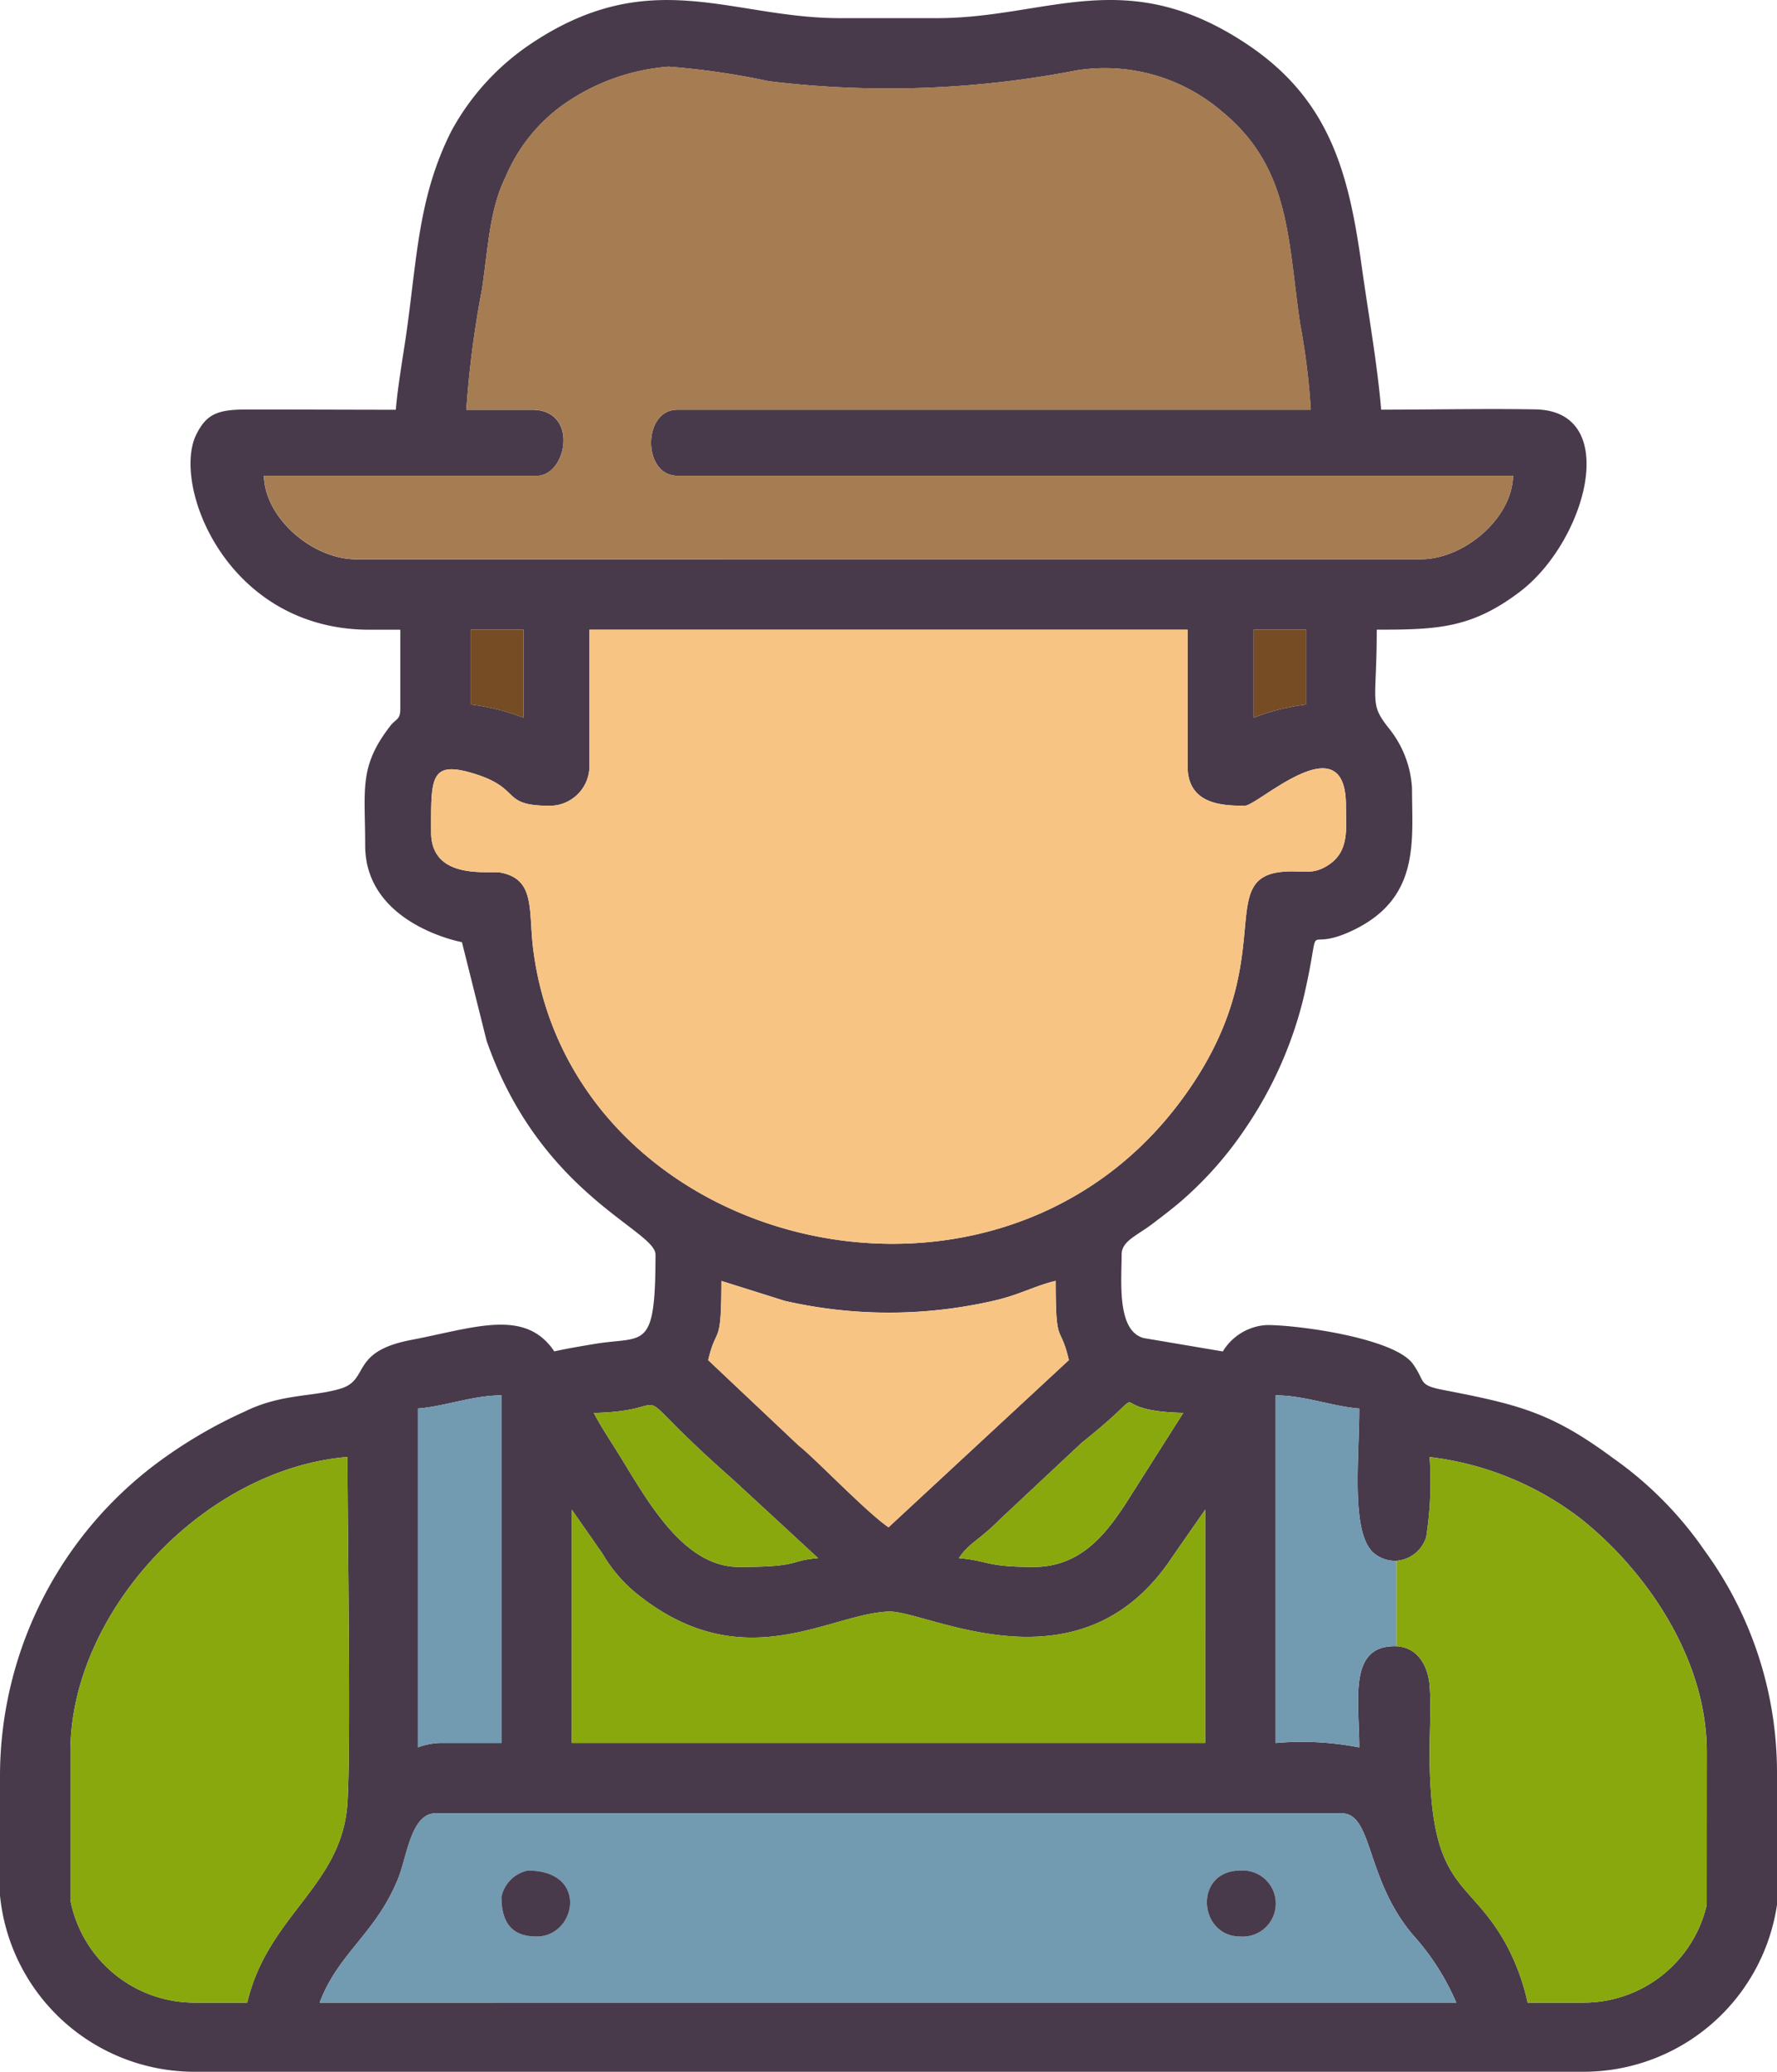 <svg id="Group_142" data-name="Group 142" xmlns="http://www.w3.org/2000/svg" xmlns:xlink="http://www.w3.org/1999/xlink" width="97.934" height="114.139" viewBox="0 0 97.934 114.139">
  <defs>
    <clipPath id="clip-path">
      <rect id="Rectangle_749" data-name="Rectangle 749" width="97.934" height="114.139" fill="none"/>
    </clipPath>
  </defs>
  <g id="Group_141" data-name="Group 141" clip-path="url(#clip-path)">
    <path id="Path_101" data-name="Path 101" d="M93.962,85.453A20.308,20.308,0,0,0,88.9,80.332c-3.378-2.5-5.174-2.948-9.338-3.751-1.445-.28-.979-.449-1.7-1.447C76.841,73.734,71.627,73,69.814,73a3.025,3.025,0,0,0-2.422,1.455l-4.357-.737c-1.5-.394-1.219-3.142-1.219-4.6,0-.745.813-1.023,1.7-1.695.558-.425,1.341-1.015,1.879-1.514a20.079,20.079,0,0,0,3.26-3.77,22.029,22.029,0,0,0,3.2-7.225c1.095-4.761-.194-2.293,2.664-3.639,3.774-1.777,3.3-4.943,3.3-7.853A5.77,5.77,0,0,0,76.525,40.1c-1.082-1.377-.649-1.367-.649-5.41,3.338,0,5.212-.069,7.866-2.072,3.679-2.775,5.656-9.984.876-10.064-2.805-.048-5.686.015-8.5.015-.206-2.476-.7-5.246-1.072-7.9-.7-5.035-1.708-9.12-6.242-12.18C62.077-2.044,57.768,1,51.634,1H46.3C40.283,1,35.869-2,29.278,2.4a13.564,13.564,0,0,0-4.4,4.816c-1.847,3.654-1.889,7.05-2.506,11.31-.2,1.344-.457,2.833-.558,4.048-2.752,0-5.505-.017-8.255-.013-1.586,0-2.19.267-2.744,1.385C9.455,26.7,12.471,34.693,20.362,34.693h1.7v4.365c0,.606-.249.548-.537.916-1.763,2.262-1.4,3.5-1.4,6.6,0,4.359,5.33,5.33,5.334,5.334l1.358,5.427c2.94,8.468,9.308,10.426,9.308,11.784,0,5.372-.611,4.471-3.325,4.917-.6.1-1.586.261-2.251.417-1.607-2.4-4.4-1.3-7.9-.63-3.374.647-2.26,2.186-3.868,2.677-1.527.467-3.277.272-5.284,1.261A25.932,25.932,0,0,0,9.173,80.23,21.546,21.546,0,0,0,0,97.72v6.711a10.773,10.773,0,0,0,10.708,9.708H87.289a10.778,10.778,0,0,0,10.645-9.2V97.72a20.733,20.733,0,0,0-3.972-12.267M65.21,77.844l-3.2,5.042c-1.07,1.613-2.443,3.441-5.042,3.441-2.676,0-2.481-.349-4.123-.484.571-.853,1.112-.975,2.245-2.121L59.6,79.5c4.553-3.633.663-1.771,5.612-1.661m-16.241,6.3c-1.183-.79-4.111-3.854-4.951-4.5l-4.989-4.707c.465-1.992.727-.634.727-4.363l3.5,1.1a25.785,25.785,0,0,0,11.429.008c1.466-.32,2.352-.847,3.494-1.112,0,3.721.24,2.272.727,4.363ZM19.635,30.814c-2.394,0-5.037-2.253-5.09-4.6h15.03c1.678,0,2.342-3.637-.244-3.637H25.7a56.094,56.094,0,0,1,.865-6.65c.358-2.43.419-4.4,1.31-6.2a9.313,9.313,0,0,1,3.4-4.121,11.625,11.625,0,0,1,5.581-1.933,41.675,41.675,0,0,1,5.5.8,54.42,54.42,0,0,0,17.009-.6A9.916,9.916,0,0,1,67.34,6.141c3.776,3.1,3.614,6.981,4.309,11.688a38.754,38.754,0,0,1,.59,4.744H37.331c-1.931,0-1.931,3.637,0,3.637H83.389c-.051,2.352-2.7,4.6-5.09,4.6ZM72,34.693v4.121a11.9,11.9,0,0,0-2.908.727V34.693Zm-43.149,0v4.848a11.91,11.91,0,0,0-2.91-.727V34.693ZM29.39,52.33c-.278-2.169.145-3.883-1.8-4.256-.63-.12-3.831.455-3.831-2.23,0-2.925-.082-3.949,2.268-3.252,2.813.834,1.493,1.8,4.279,1.8a2.189,2.189,0,0,0,2.18-2.18V34.693H65.451v7.516c0,2.112,1.914,2.18,3.152,2.18.729,0,5.576-4.635,5.576,0,0,1.31.208,2.552-1.047,3.317-.891.543-1.424.2-2.571.337-3.658.448.147,5.081-5.522,12.659-10.416,13.93-33.526,8.1-35.648-8.373M40.424,81.538l4.665,4.305c-1.691.139-.891.484-4.365.484-2.957,0-4.894-3.382-6.442-5.92-.585-.958-1.076-1.655-1.556-2.563,5.2-.116,1.053-2.157,7.7,3.694m-8.91,1.638L33.208,85.6a8.029,8.029,0,0,0,2.039,2.325c5.8,4.538,10.492.958,13.743.861,2.123-.061,10.55,4.7,15.638-3.039l1.792-2.573V96.023H31.514ZM23.03,77.6c1.527-.126,3.033-.726,4.6-.726V96.023H24.241a3.939,3.939,0,0,0-1.211.244ZM10.708,110.33a6.962,6.962,0,0,1-6.829-5.654V96.509c0-7.689,7.335-15.581,15.272-16.241,0,3.892.2,16.344-.008,19.144-.339,4.524-4.384,6.1-5.518,10.919Zm6.909,0c1.045-2.771,3.113-3.8,4.345-6.89.465-1.165.7-3.538,2.038-3.538H73.937c1.744,0,1.3,3.612,3.949,6.716a13.471,13.471,0,0,1,2.373,3.711Zm76.441-5.37a6.962,6.962,0,0,1-6.768,5.37h-3.1a12.14,12.14,0,0,0-1.114-3.079c-2.11-3.961-4.29-2.889-4.286-10.742,0-1.1.086-2.588,0-3.639-.091-1.112-.666-2.119-1.839-2.175a.935.935,0,0,0-.1,0c-2.559,0-1.939,3.014-1.939,5.576a16.352,16.352,0,0,0-4.606-.244V76.874c1.571,0,3.079.6,4.606.726,0,2.871-.514,7.107.927,8.061a1.845,1.845,0,0,0,1.114.328,1.873,1.873,0,0,0,1.647-1.3,19.722,19.722,0,0,0,.191-4.416,16.918,16.918,0,0,1,8.278,3.357c3.483,2.738,6.994,7.6,6.994,12.884Z" transform="translate(0 0)" fill="#483a4b" fill-rule="evenodd"/>
    <path id="Path_102" data-name="Path 102" d="M169.131,549.188v19.149h-3.393a3.942,3.942,0,0,0-1.211.244V549.913c1.527-.126,3.034-.725,4.6-.725" transform="translate(-141.496 -472.314)" fill="#729ab0" fill-rule="evenodd"/>
    <path id="Path_103" data-name="Path 103" d="M42.976,592.575c-.339,4.525-4.384,6.1-5.518,10.919H34.54a6.962,6.962,0,0,1-6.829-5.654v-8.167c0-7.689,7.335-15.581,15.272-16.242,0,3.892.2,16.344-.008,19.144" transform="translate(-23.832 -493.163)" fill="#88a80d" fill-rule="evenodd"/>
    <path id="Path_104" data-name="Path 104" d="M186.12,720.417c-2.649-3.1-2.205-6.716-3.949-6.716H132.233c-1.341,0-1.573,2.373-2.038,3.538-1.232,3.089-3.3,4.119-4.346,6.89h62.643a13.47,13.47,0,0,0-2.373-3.711m-48.311.07c-1.293,0-1.941-.682-1.941-2.18a1.862,1.862,0,0,1,1.455-1.455c3.386,0,2.66,3.635.486,3.635m38.786,0c-2.331,0-2.59-3.635,0-3.635a1.822,1.822,0,1,1,0,3.635" transform="translate(-108.234 -613.799)" fill="#729ab0" fill-rule="evenodd"/>
    <path id="Path_105" data-name="Path 105" d="M566.821,589.671v8.451a6.962,6.962,0,0,1-6.768,5.37h-3.1a12.141,12.141,0,0,0-1.114-3.079c-2.11-3.961-4.29-2.889-4.286-10.742,0-1.1.086-2.588,0-3.639-.091-1.112-.666-2.12-1.839-2.175V579.15a1.873,1.873,0,0,0,1.647-1.3,19.725,19.725,0,0,0,.19-4.416,16.92,16.92,0,0,1,8.278,3.357c3.483,2.738,6.994,7.6,6.994,12.884" transform="translate(-472.764 -493.162)" fill="#88a80d" fill-rule="evenodd"/>
    <path id="Path_106" data-name="Path 106" d="M508.867,558.3v4.707a.935.935,0,0,0-.1,0c-2.559,0-1.938,3.014-1.938,5.576a16.358,16.358,0,0,0-4.607-.244V549.188c1.571,0,3.079.6,4.607.725,0,2.872-.514,7.107.927,8.061a1.847,1.847,0,0,0,1.114.328" transform="translate(-431.919 -472.314)" fill="#729ab0" fill-rule="evenodd"/>
    <path id="Path_107" data-name="Path 107" d="M389.889,552.582l-3.2,5.042c-1.07,1.613-2.443,3.441-5.042,3.441-2.676,0-2.481-.348-4.123-.484.571-.853,1.112-.975,2.245-2.121l4.507-4.218c4.553-3.633.663-1.771,5.612-1.661" transform="translate(-324.68 -474.739)" fill="#88a80d" fill-rule="evenodd"/>
    <path id="Path_108" data-name="Path 108" d="M260.04,594.2v12.848H225.133V594.2l1.695,2.426a8.031,8.031,0,0,0,2.039,2.325c5.8,4.538,10.492.958,13.743.861,2.123-.061,10.55,4.7,15.638-3.039Z" transform="translate(-193.619 -511.029)" fill="#88a80d" fill-rule="evenodd"/>
    <path id="Path_109" data-name="Path 109" d="M246.161,561.423c-1.691.139-.891.484-4.365.484-2.957,0-4.894-3.382-6.442-5.92-.585-.958-1.076-1.655-1.556-2.563,5.2-.116,1.053-2.158,7.7,3.694Z" transform="translate(-201.072 -475.58)" fill="#88a80d" fill-rule="evenodd"/>
    <path id="Path_110" data-name="Path 110" d="M298.694,508.522l-9.938,9.211c-1.183-.79-4.111-3.854-4.951-4.5l-4.989-4.707c.465-1.992.727-.634.727-4.363l3.5,1.1a25.785,25.785,0,0,0,11.429.008c1.466-.32,2.352-.847,3.494-1.112,0,3.721.24,2.272.728,4.363" transform="translate(-239.787 -433.588)" fill="#f8c484" fill-rule="evenodd"/>
    <path id="Path_111" data-name="Path 111" d="M496.476,247.846v4.121a11.889,11.889,0,0,0-2.908.727v-4.848Z" transform="translate(-424.479 -213.153)" fill="#754c24" fill-rule="evenodd"/>
    <path id="Path_112" data-name="Path 112" d="M188.21,247.846v4.848a11.91,11.91,0,0,0-2.91-.727v-4.121Z" transform="translate(-159.362 -213.153)" fill="#754c24" fill-rule="evenodd"/>
    <path id="Path_113" data-name="Path 113" d="M219.083,260.86c-.891.543-1.424.2-2.571.337-3.658.447.147,5.081-5.522,12.659-10.416,13.93-33.526,8.1-35.648-8.373-.278-2.169.145-3.883-1.8-4.256-.63-.12-3.831.455-3.831-2.23,0-2.925-.082-3.949,2.268-3.252,2.813.834,1.493,1.8,4.279,1.8a2.189,2.189,0,0,0,2.18-2.18v-7.516H211.4v7.516c0,2.112,1.914,2.18,3.152,2.18.729,0,5.576-4.635,5.576,0,0,1.31.208,2.552-1.047,3.317" transform="translate(-145.952 -213.153)" fill="#f8c484" fill-rule="evenodd"/>
    <path id="Path_114" data-name="Path 114" d="M172.752,48.727c-.051,2.352-2.7,4.6-5.09,4.6H109c-2.394,0-5.037-2.253-5.09-4.6h15.03c1.678,0,2.342-3.637-.244-3.637h-3.635a56.1,56.1,0,0,1,.864-6.65c.358-2.43.419-4.4,1.31-6.2a9.314,9.314,0,0,1,3.4-4.121,11.626,11.626,0,0,1,5.581-1.933,41.653,41.653,0,0,1,5.5.8,54.419,54.419,0,0,0,17.009-.6,9.916,9.916,0,0,1,7.985,2.272c3.776,3.1,3.614,6.981,4.309,11.688a38.755,38.755,0,0,1,.59,4.743H126.693c-1.931,0-1.931,3.637,0,3.637Z" transform="translate(-89.362 -22.517)" fill="#a67c52" fill-rule="evenodd"/>
    <path id="Path_115" data-name="Path 115" d="M477.025,739.851c-2.331,0-2.59-3.635,0-3.635a1.822,1.822,0,1,1,0,3.635" transform="translate(-408.664 -633.162)" fill="#483a4b" fill-rule="evenodd"/>
    <path id="Path_116" data-name="Path 116" d="M199.362,739.851c-1.293,0-1.94-.682-1.94-2.18a1.862,1.862,0,0,1,1.455-1.455c3.386,0,2.66,3.635.486,3.635" transform="translate(-169.787 -633.162)" fill="#483a4b" fill-rule="evenodd"/>
  </g>
</svg>
